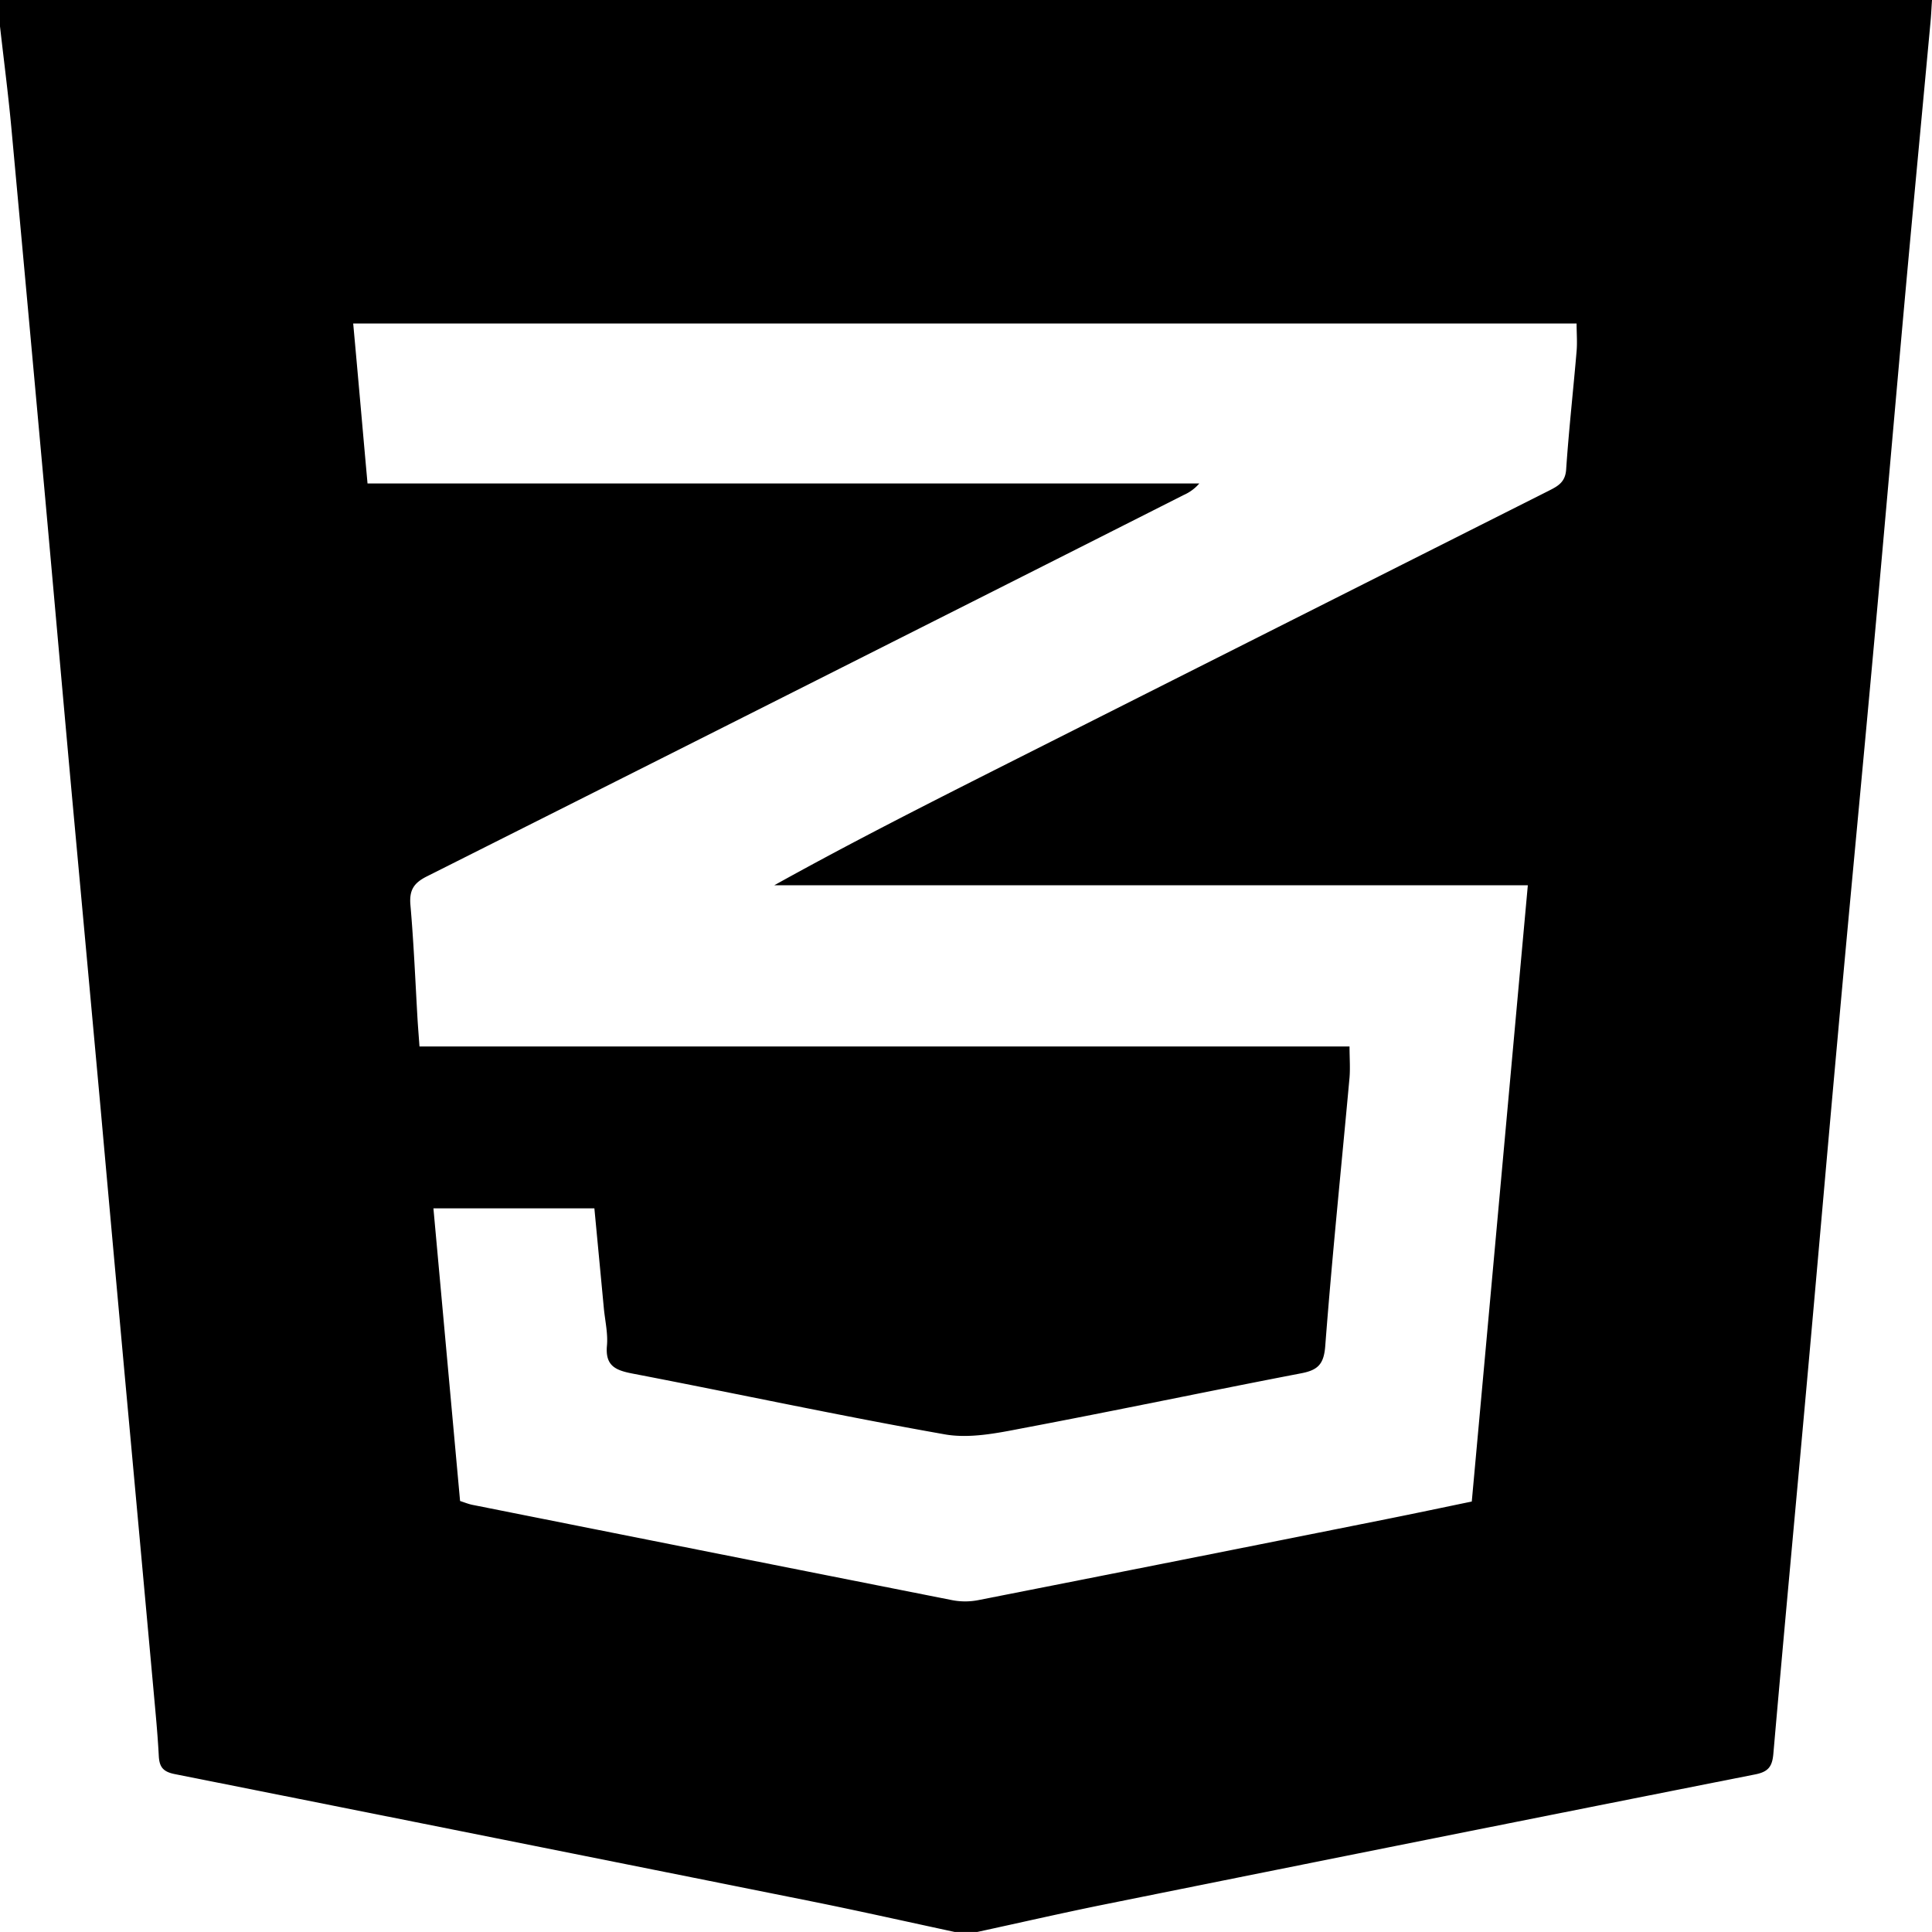 <svg xmlns="http://www.w3.org/2000/svg" viewBox="0 0 392.26 392.25"><defs><style>.cls-1{   stroke: #fff;
    stroke-width: 9px;
    fill: none;
}</style></defs><g id="Cssid" data-name="CssIcon"><g id="Layer_1-2" data-name="Layer 1"><path class="Css" d="M198.42,392.25h-4.59c-9.56-2.05-19.09-4.2-28.66-6.13q-64.8-13-129.64-25.91c-2.4-.47-3.17-1.42-3.29-3.69-.23-4.45-.67-8.9-1.07-13.35q-2.91-32-5.85-64-2.46-27-4.89-54.1-2.89-31.63-5.8-63.25c-1.91-21-3.75-41.92-5.65-62.88Q5.66,62.36,2.29,25.78C1.66,19,.77,12.17,0,5.36V0H392.26c-.12,1.8-.17,3.07-.29,4.34-1.68,18.16-3.41,36.32-5.06,54.48-2.16,23.89-4.22,47.78-6.4,71.66-2.42,26.68-5,53.35-7.39,80-2.17,23.88-4.23,47.77-6.39,71.66-2.22,24.64-4.53,49.28-6.68,73.94-.23,2.57-1,3.65-3.67,4.18q-66.54,13.17-133,26.58C215,388.55,206.73,390.45,198.42,392.25ZM310.2,179.74h-153c15.81-8.79,31.71-16.82,47.62-24.85q54.79-27.63,109.59-55.23c1.86-.94,3.4-1.73,3.57-4.34.54-8,1.44-16,2.12-24,.16-1.84,0-3.7,0-5.64H71.71c1,10.89,1.92,21.5,2.91,32.48H243.5a8.91,8.91,0,0,1-3.17,2.34Q211.67,115,183,129.44q-48.13,24.28-96.3,48.48c-2.7,1.35-3.63,2.81-3.37,5.83.68,7.75,1,15.53,1.45,23.3.11,1.73.25,3.45.39,5.42H274c0,2.3.16,4.32,0,6.31-1.66,18.17-3.54,36.31-4.93,54.5-.28,3.73-1.51,4.9-4.91,5.55-18.88,3.63-37.71,7.59-56.61,11.16-5.16,1-10.71,2.12-15.74,1.23-21.19-3.74-42.25-8.28-63.39-12.34-3.46-.67-5.56-1.57-5.19-5.66.23-2.49-.39-5.07-.63-7.61-.63-6.7-1.27-13.4-1.92-20.27H88c1.82,20,3.62,39.71,5.41,59.41,1,.33,1.75.63,2.49.78q48.72,9.71,97.45,19.36a13.89,13.89,0,0,0,5.22,0q41.43-8.15,82.84-16.44c5.81-1.16,11.61-2.39,17.41-3.59C302.63,263.12,306.37,221.84,310.2,179.74Z"/></g></g></svg>